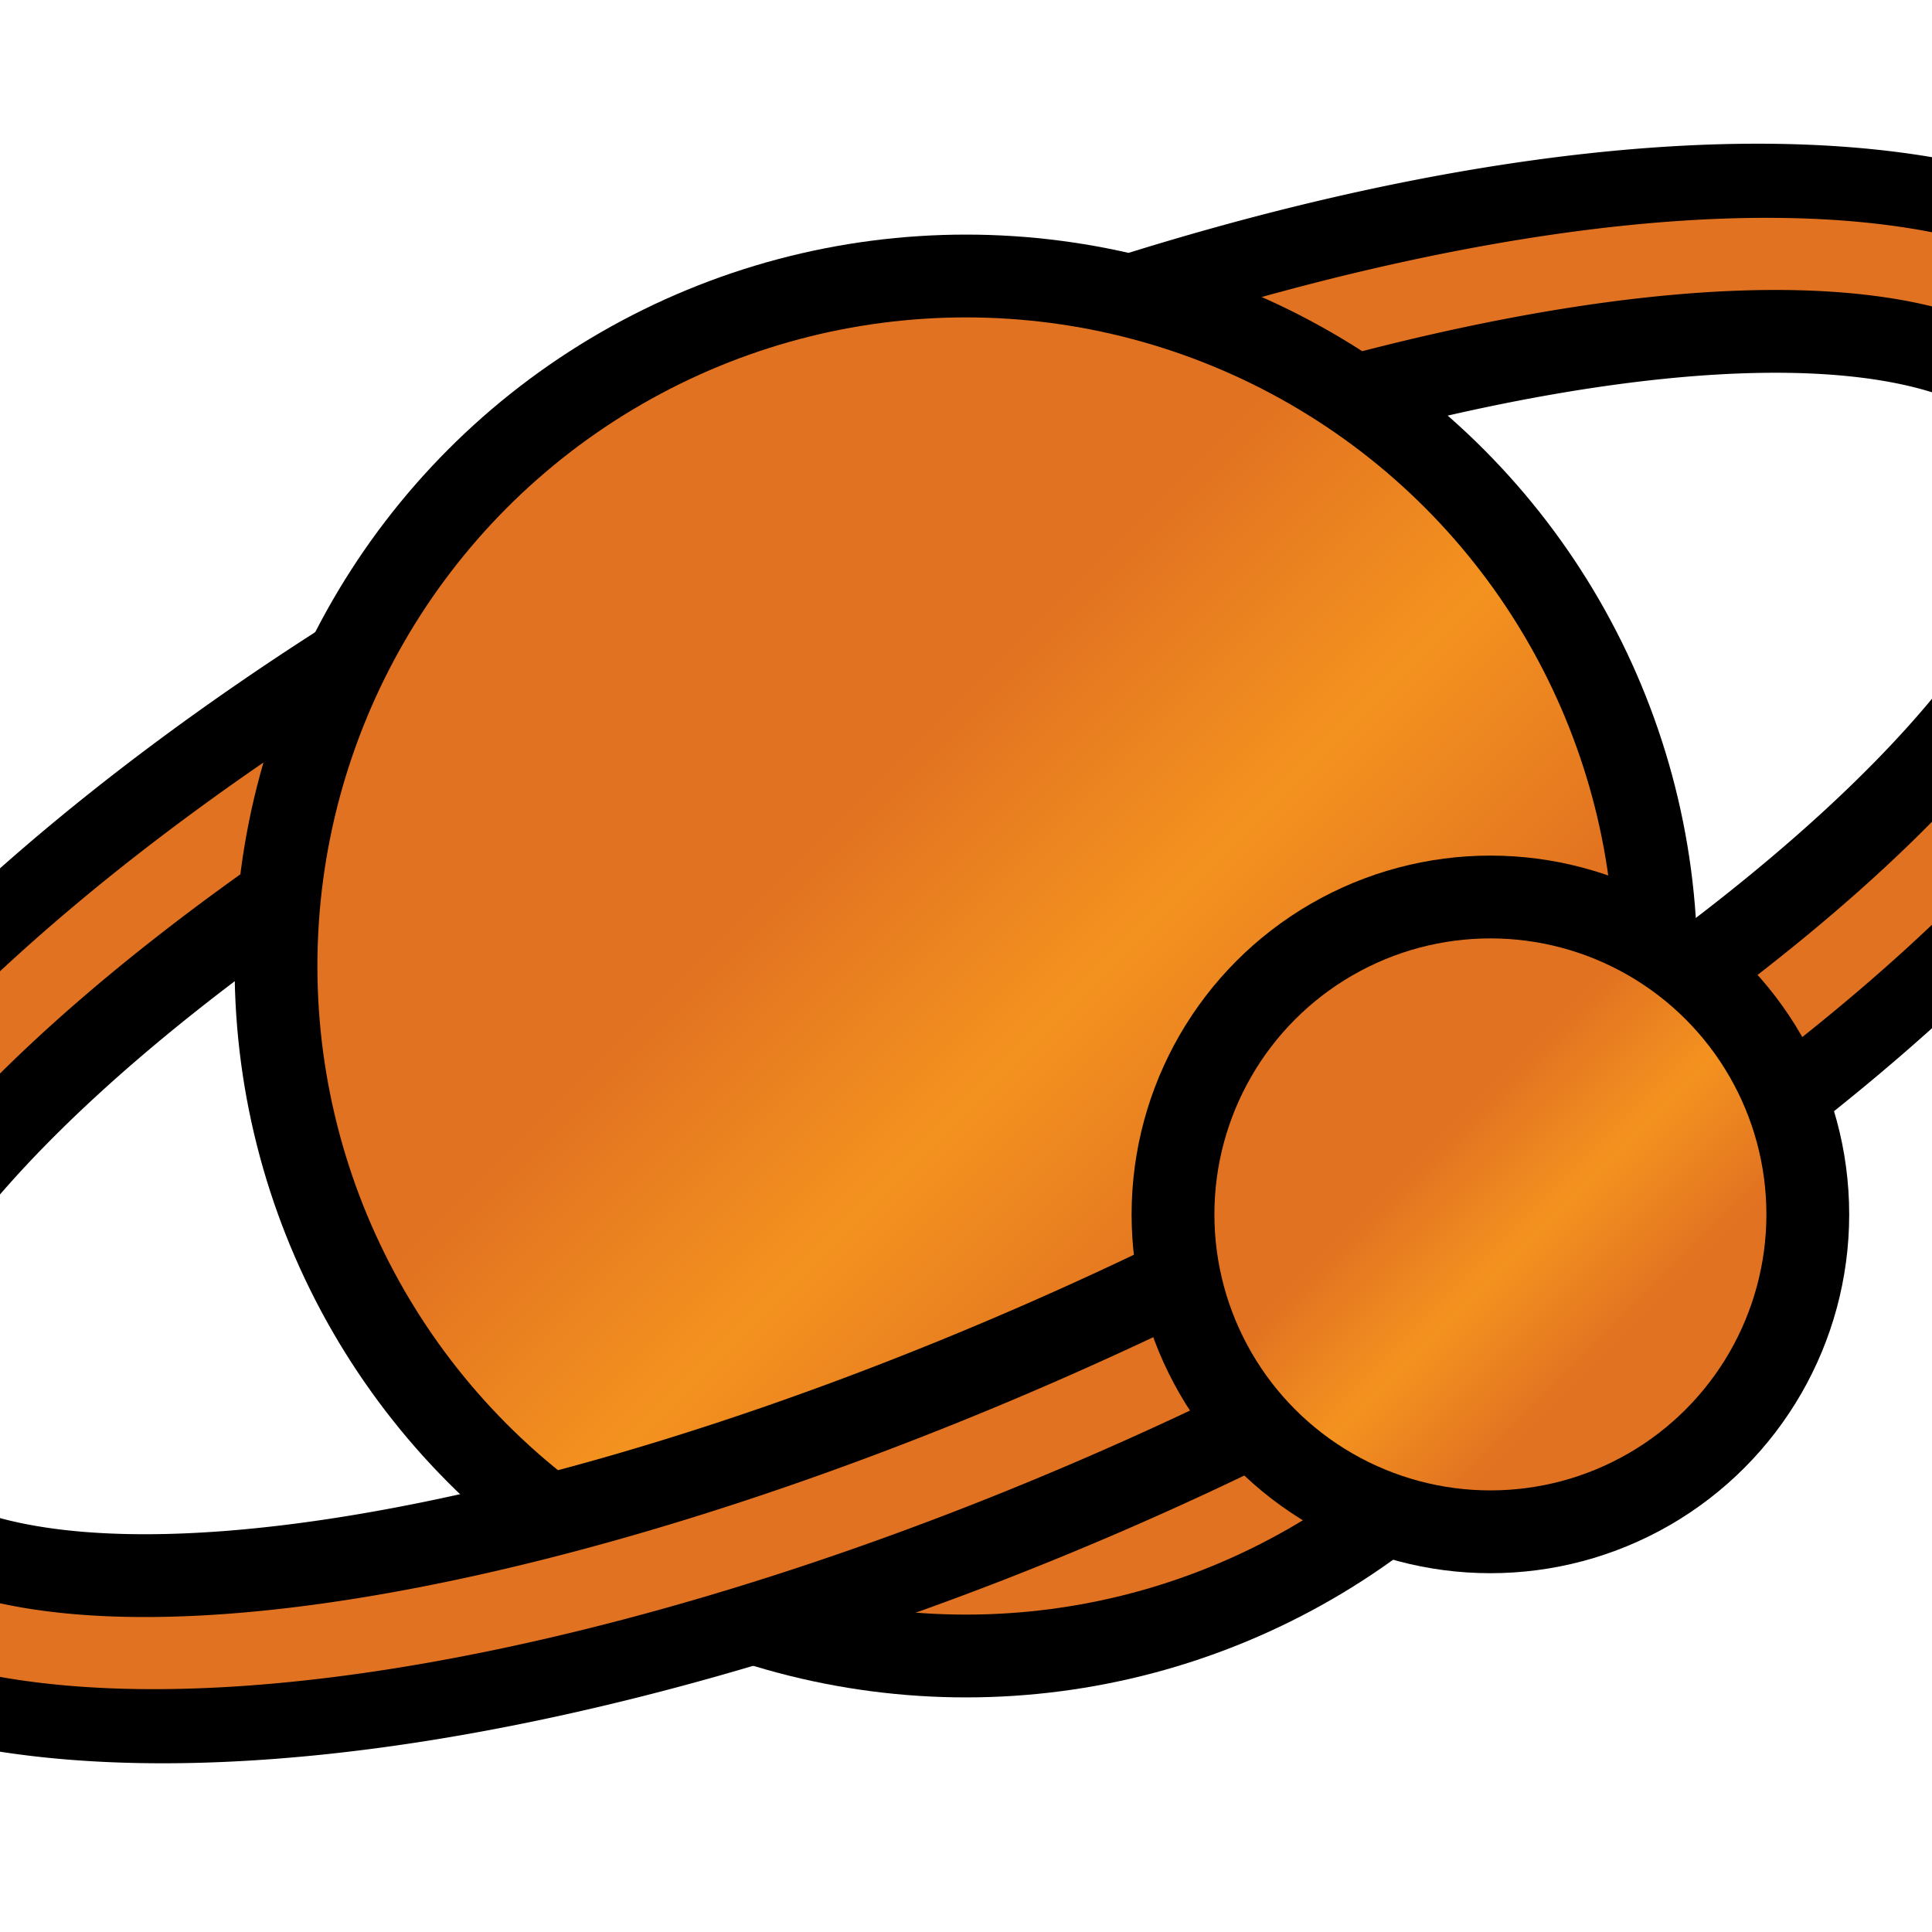 <svg xmlns="http://www.w3.org/2000/svg" x="0px" y="0px" viewBox="-70 -70 140 140">
    <defs>
        <linearGradient id="gradient" x1="0%" x2="100%" y1="0%" y2="100%">
            <stop offset="40%" style="stop-color:rgb(225,114,33);stop-opacity:1" />
            <stop offset="55%" style="stop-color:rgb(244,146,31);stop-opacity:1" />
            <stop offset="70%" style="stop-color:rgb(225,114,33);stop-opacity:1" />
        </linearGradient>
    </defs>
    <path d="M-100,1 a2.5,1 0 0,0 200,0" fill="none" stroke="black" stroke-width="6" transform="rotate(155)" stroke-linecap="round" />
    <path d="M-94,1 a2.76,1 0 0,0 188,0" fill="none" stroke="rgb(225,114,33)" stroke-width="6" transform="rotate(155)" stroke-linecap="round" />
    <path d="M-88,1 a3.13,1 0 0,0 176,0" fill="none" stroke="black" stroke-width="6" transform="rotate(155)" stroke-linecap="round" />
    <circle fill="url(#gradient)" cx="0" cy="0" r="50" stroke="black" stroke-width="6" />
    <path d="M-100,-1 a2.5,1 0 0,0 200,0" fill="none" stroke="black" stroke-width="6" transform="rotate(-25)" stroke-linecap="round" />
    <path d="M-94,-1 a2.76,1 0 0,0 188,0" fill="none" stroke="rgb(225,114,33)" stroke-width="6" transform="rotate(-25)" stroke-linecap="round" />
    <path d="M-88,-1 a3.13,1 0 0,0 176,0" fill="none" stroke="black" stroke-width="6" transform="rotate(-25)" stroke-linecap="round" />
    <circle fill="url(#gradient)" cx="38" cy="18" r="23" stroke="black" stroke-width="6" />
</svg>
